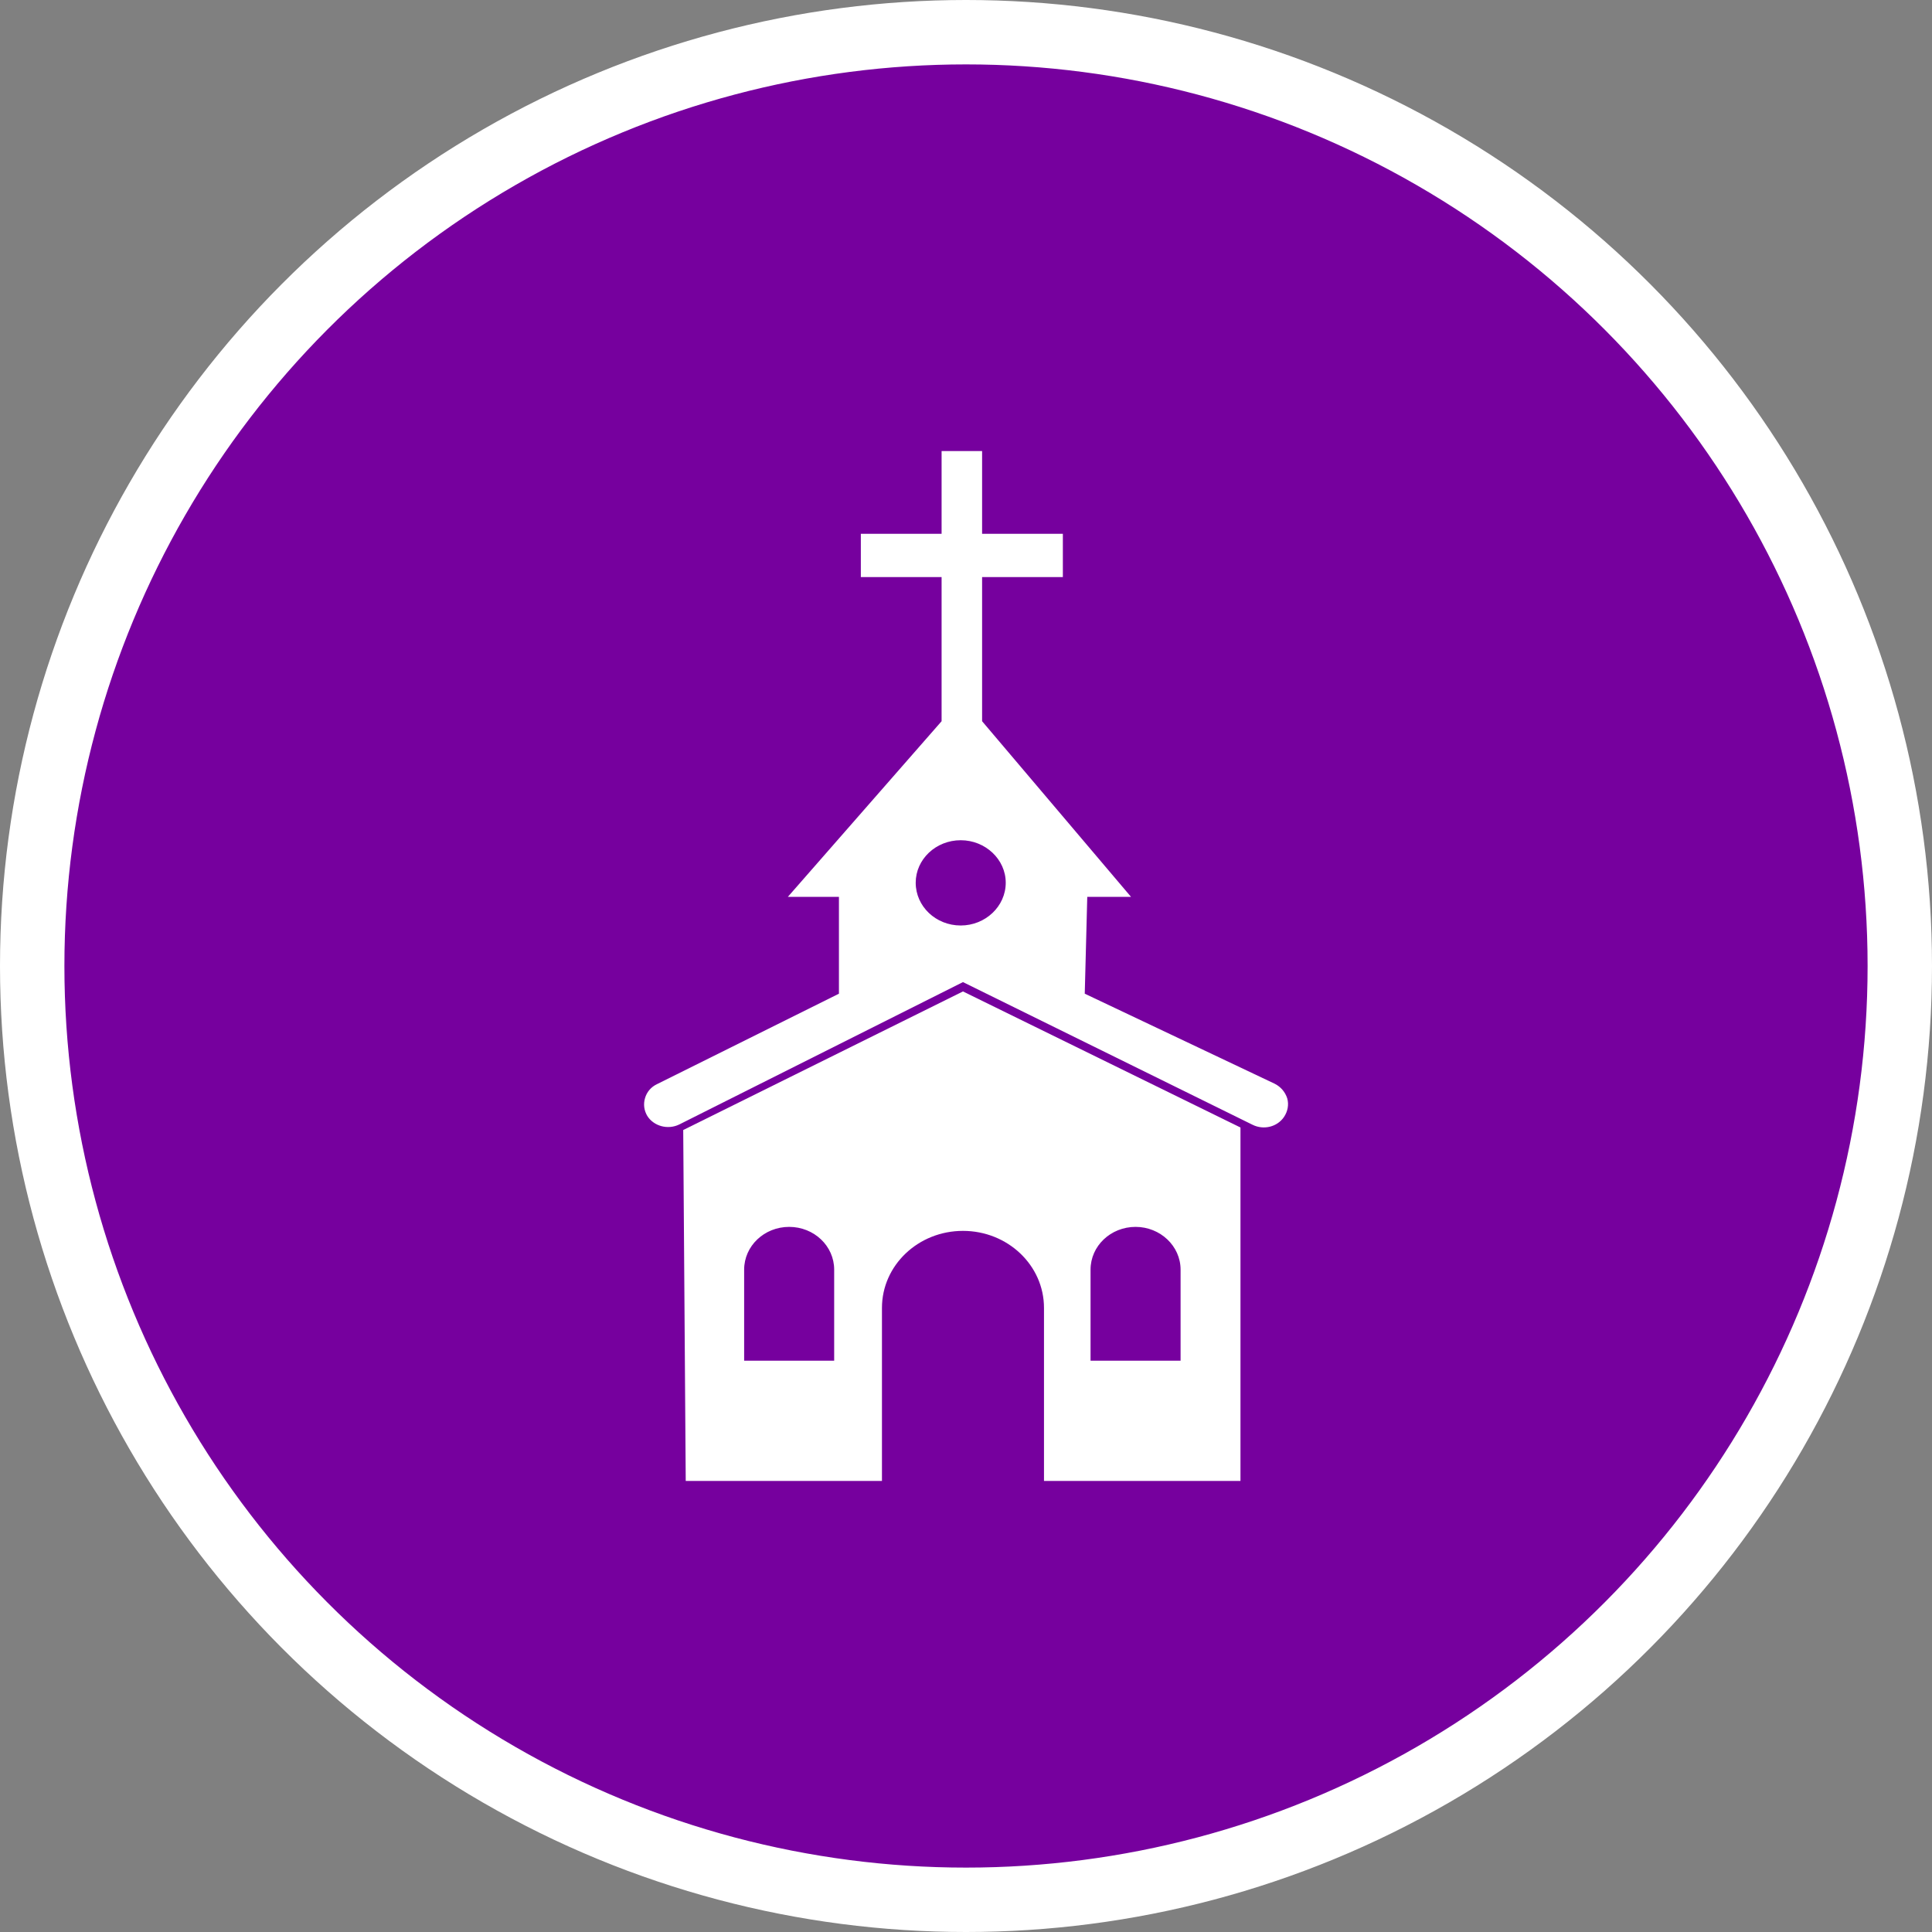 <?xml version="1.0" encoding="UTF-8" standalone="no"?>
<!-- Created with Inkscape (http://www.inkscape.org/) -->

<svg
   xmlns:dc="http://purl.org/dc/elements/1.1/"
   xmlns:cc="http://creativecommons.org/ns#"
   xmlns:rdf="http://www.w3.org/1999/02/22-rdf-syntax-ns#"
   xmlns:svg="http://www.w3.org/2000/svg"
   xmlns="http://www.w3.org/2000/svg"
   xmlns:xlink="http://www.w3.org/1999/xlink"
   xmlns:sodipodi="http://sodipodi.sourceforge.net/DTD/sodipodi-0.dtd"
   xmlns:inkscape="http://www.inkscape.org/namespaces/inkscape"
   width="30px"
   height="30px"
   version="1.1"
   id="svg8"
   inkscape:version="0.92.4 5da689c313, 2019-01-14"
   sodipodi:docname="container.svg">
  <rect width="100%" height="100%" fill="#808080" stroke="none"/>
  <defs
     id="defs2" />
  <sodipodi:namedview
     id="base"
     pagecolor="#ffffff"
     bordercolor="#666666"
     borderopacity="1.0"
     inkscape:pageopacity="0.0"
     inkscape:pageshadow="2"
     inkscape:zoom="13.049334"
     inkscape:cx="18.679046"
     inkscape:cy="12.165829"
     inkscape:document-units="px"
     inkscape:current-layer="layer1"
     showgrid="false"
     inkscape:snap-page="false"
     units="px"
     inkscape:window-width="1884"
     inkscape:window-height="1061"
     inkscape:window-x="0"
     inkscape:window-y="0"
     inkscape:window-maximized="1"
     fit-margin-top="0"
     fit-margin-left="0"
     fit-margin-right="0"
     fit-margin-bottom="0" />
    <circle
       style="color:#000000;clip-rule:nonzero;display:inline;overflow:visible;visibility:visible;opacity:1;isolation:auto;mix-blend-mode:normal;color-interpolation:sRGB;color-interpolation-filters:linearRGB;solid-color:#000000;solid-opacity:1;vector-effect:none;fill:#76009e;fill-opacity:1;fill-rule:evenodd;stroke:#ffffff;stroke-width:1;stroke-linecap:butt;stroke-linejoin:miter;stroke-miterlimit:4;stroke-dasharray:none;stroke-dashoffset:0;stroke-opacity:1;marker:none;color-rendering:auto;image-rendering:auto;shape-rendering:auto;text-rendering:auto;enable-background:accumulate"
       id="path815"
       cx="15"
       cy="15"
       r="14.5" />
<g transform="translate(10,7)"><g id="surface1">
<path style=" stroke:none;fill-rule:nonzero;fill:#FFFFFF;fill-opacity:1;" d="M 4.953 8.395 L 0.609 10.547 L 0.648 15.996 L 3.695 15.996 L 3.695 13.309 C 3.695 12.648 4.258 12.113 4.953 12.113 C 5.648 12.113 6.211 12.648 6.211 13.309 L 6.211 15.996 L 9.262 15.996 L 9.262 10.508 Z M 2.953 14.129 L 1.555 14.129 L 1.555 12.715 C 1.555 12.348 1.867 12.051 2.254 12.051 C 2.641 12.051 2.953 12.348 2.953 12.715 Z M 8.332 14.129 L 6.934 14.129 L 6.934 12.715 C 6.934 12.348 7.246 12.051 7.633 12.051 C 8.016 12.051 8.332 12.348 8.332 12.715 Z M 8.332 14.129 "/>
<path style=" stroke:none;fill-rule:nonzero;fill:#FFFFFF;fill-opacity:1;" d="M 6.844 8.43 L 6.883 6.926 L 7.562 6.926 L 5.25 4.199 L 5.25 1.961 L 6.504 1.961 L 6.504 1.289 L 5.25 1.289 L 5.25 0.004 L 4.621 0.004 L 4.621 1.289 L 3.367 1.289 L 3.367 1.961 L 4.621 1.961 L 4.621 4.199 L 2.234 6.926 L 3.027 6.926 L 3.027 8.43 L 0.199 9.836 C 0.109 9.879 0.043 9.957 0.016 10.051 C -0.012 10.145 0 10.242 0.051 10.328 C 0.152 10.488 0.371 10.547 0.547 10.461 L 4.953 8.25 L 9.449 10.465 C 9.621 10.551 9.832 10.5 9.938 10.344 C 9.996 10.258 10.016 10.152 9.988 10.055 C 9.957 9.957 9.887 9.875 9.793 9.828 Z M 4.918 7.371 C 4.531 7.371 4.219 7.074 4.219 6.707 C 4.219 6.344 4.531 6.047 4.918 6.047 C 5.301 6.047 5.617 6.344 5.617 6.707 C 5.617 7.074 5.301 7.371 4.918 7.371 Z M 4.918 7.371 "/>
</g>
</g>
</svg>
